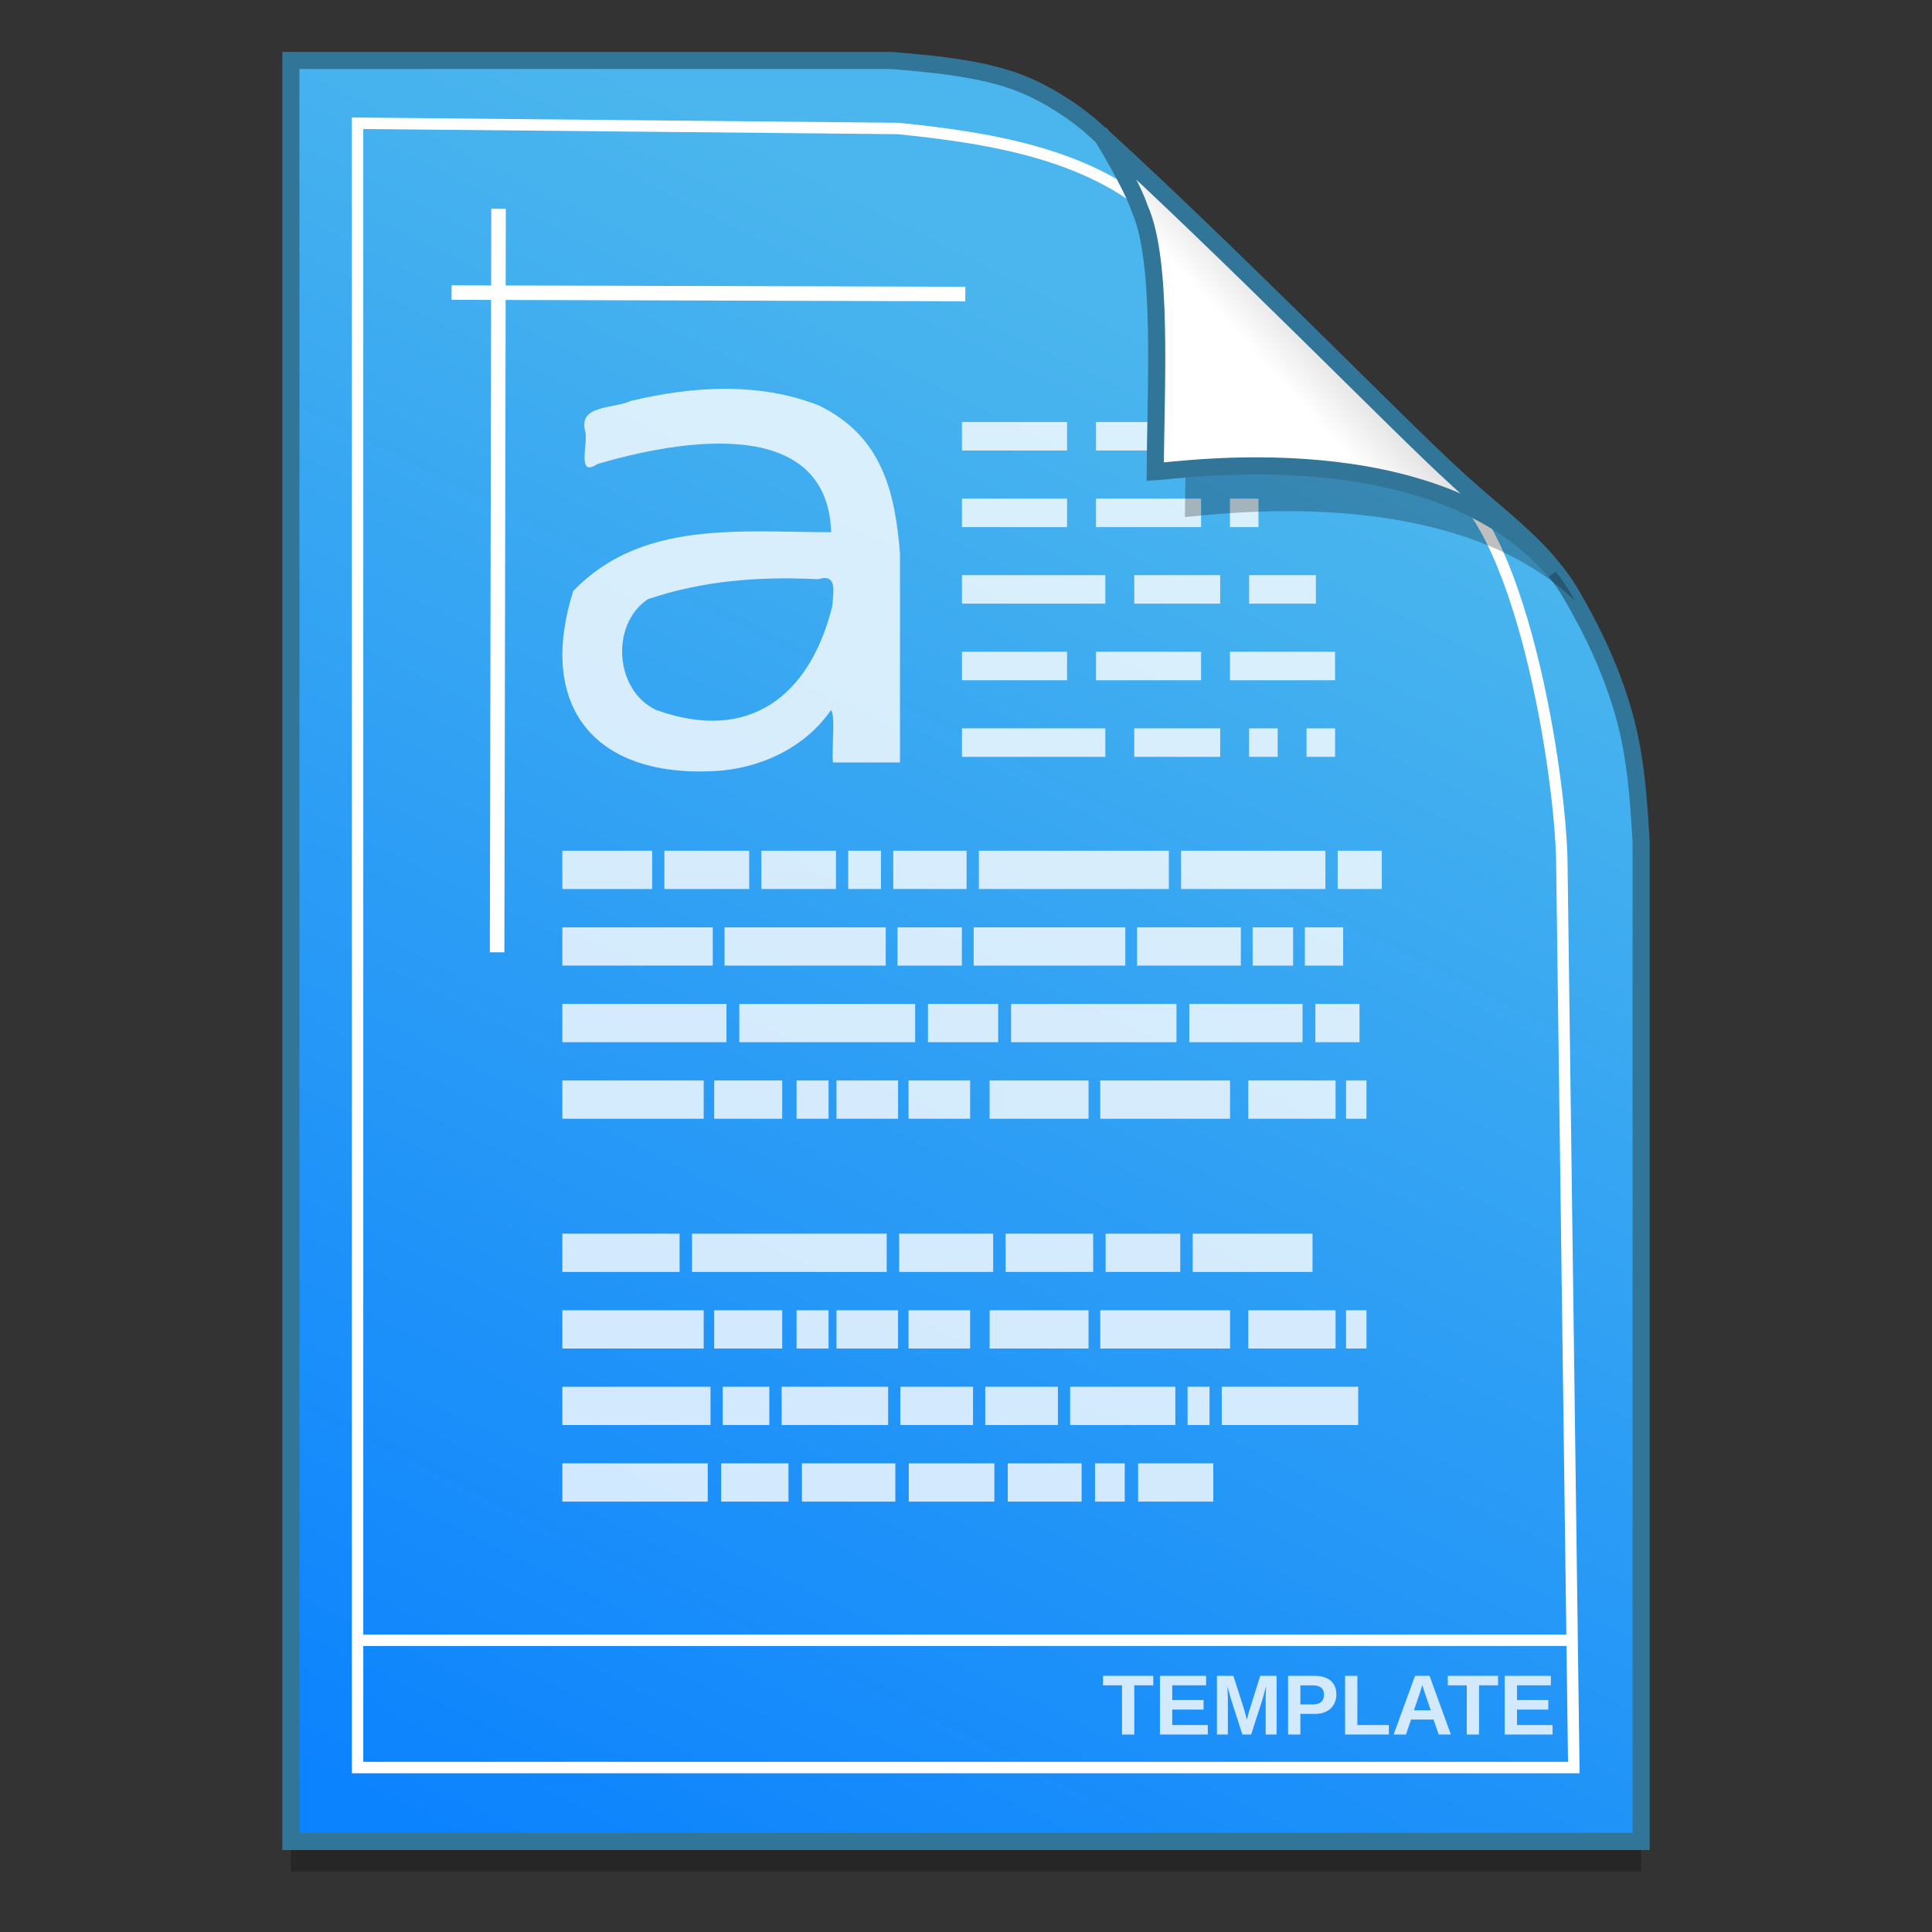 <?xml version="1.0" encoding="UTF-8" standalone="no"?>
<!-- Created with Inkscape (http://www.inkscape.org/) -->

<svg
   xmlns:osb="http://www.openswatchbook.org/uri/2009/osb"
   xmlns:dc="http://purl.org/dc/elements/1.1/"
   xmlns:cc="http://creativecommons.org/ns#"
   xmlns:rdf="http://www.w3.org/1999/02/22-rdf-syntax-ns#"
   xmlns:svg="http://www.w3.org/2000/svg"
   xmlns="http://www.w3.org/2000/svg"
   xmlns:xlink="http://www.w3.org/1999/xlink"
   xmlns:sodipodi="http://sodipodi.sourceforge.net/DTD/sodipodi-0.dtd"
   xmlns:inkscape="http://www.inkscape.org/namespaces/inkscape"
   width="128"
   height="128"
   viewBox="0 0 33.867 33.867"
   version="1.1"
   id="svg1038"
   inkscape:version="0.92.2 5c3e80d, 2017-08-06"
   sodipodi:docname="application-template.svg">
  <rect x="0" y="0" width="33.867" height="33.867" fill="#333333" stroke="none"/>
  <defs
     id="defs1032">
    <linearGradient
       id="linearGradient8130">
      <stop
         id="stop8128"
         offset="0"
         style="stop-color:#4bb6ed;stop-opacity:1" />
      <stop
         id="stop8126"
         offset="1"
         style="stop-color:#0b82fe;stop-opacity:1" />
    </linearGradient>
    <linearGradient
       osb:paint="solid"
       id="linearGradient6987">
      <stop
         id="stop6985"
         offset="0"
         style="stop-color:#77d2fb;stop-opacity:1;" />
    </linearGradient>
    <linearGradient
       gradientTransform="matrix(1.001,0,0,1.001,-0.018,-0.266)"
       gradientUnits="userSpaceOnUse"
       y2="294.84"
       x2="5.802"
       y1="268.288"
       x1="18.924"
       id="linearGradient1503"
       xlink:href="#linearGradient8130"
       inkscape:collect="always" />
    <linearGradient
       id="linearGradient4590"
       inkscape:collect="always">
      <stop
         id="stop4592"
         offset="0"
         style="stop-color:#ffffff;stop-opacity:1" />
      <stop
         id="stop4594"
         offset="1"
         style="stop-color:#d9d9d9;stop-opacity:1" />
    </linearGradient>
    <linearGradient
       inkscape:collect="always"
       xlink:href="#linearGradient4590"
       id="linearGradient8140"
       x1="22.368"
       y1="269.731"
       x2="23.35"
       y2="268.838"
       gradientUnits="userSpaceOnUse" />
  </defs>
  <sodipodi:namedview
     id="base"
     pagecolor="#ffffff"
     bordercolor="#666666"
     borderopacity="1.0"
     inkscape:pageopacity="0.0"
     inkscape:pageshadow="2"
     inkscape:zoom="1.1816406"
     inkscape:cx="86.589051"
     inkscape:cy="125.99495"
     inkscape:document-units="mm"
     inkscape:current-layer="layer1"
     showgrid="false"
     inkscape:window-width="1600"
     inkscape:window-height="798"
     inkscape:window-x="0"
     inkscape:window-y="0"
     inkscape:window-maximized="1"
     units="px" />
  <g
     inkscape:label="Layer 1"
     inkscape:groupmode="layer"
     id="layer1"
     transform="translate(0,-263.133)">
    <path
       style="opacity:0.25;fill:#000000;fill-opacity:1;stroke:none;stroke-width:0.4;stroke-miterlimit:4;stroke-dasharray:none;stroke-opacity:1"
       d="m 5.099,264.72 v 31.221 H 28.768 v -17.519 c -0.045,-0.796 -0.097,-1.508 -0.299,-2.23 -0.205,-0.735 -0.529,-1.43 -0.916,-2.096 -0.495,-0.852 -1.331,-1.401 -2.074,-2.099 -0.451,-0.409 -1.425,-1.38 -2.603,-2.54 -1.169,-1.15 -2.54,-2.486 -3.685,-3.524 -0.338,-0.305 -0.829,-0.622 -1.285,-0.805 -0.354,-0.142 -0.771,-0.23 -1.174,-0.29 -0.415,-0.061 -0.815,-0.092 -1.115,-0.118 z"
       id="path1127"
       inkscape:connector-curvature="0"
       sodipodi:nodetypes="ccccascscsscc" />
    <path
       sodipodi:nodetypes="ccccascscsscc"
       inkscape:connector-curvature="0"
       id="path4623-8"
       d="m 5.099,264.192 v 31.221 H 28.768 v -17.519 c -0.045,-0.796 -0.097,-1.508 -0.299,-2.23 -0.205,-0.735 -0.529,-1.43 -0.916,-2.096 -0.495,-0.852 -1.331,-1.401 -2.074,-2.099 -0.451,-0.409 -1.425,-1.38 -2.603,-2.54 -1.169,-1.15 -2.54,-2.486 -3.685,-3.524 -0.338,-0.305 -0.829,-0.622 -1.285,-0.805 -0.354,-0.142 -0.771,-0.23 -1.174,-0.29 -0.415,-0.061 -0.815,-0.092 -1.115,-0.118 z"
       style="opacity:1;fill:url(#linearGradient1503);fill-opacity:1;stroke:#317599;stroke-width:0.3;stroke-miterlimit:4;stroke-dasharray:none;stroke-opacity:1" />
    <g
       id="g3269"
       transform="matrix(0.957,0,0,0.957,0.722,10.823)"
       style="opacity:0.8;stroke-width:1.045">
      <path
         inkscape:connector-curvature="0"
         id="path2334"
         d="m 17.127,271.638 h 1.403"
         style="opacity:1;fill:none;stroke:#ffffff;stroke-width:0.522;stroke-linecap:square;stroke-miterlimit:4;stroke-dasharray:none;stroke-opacity:1" />
      <path
         inkscape:connector-curvature="0"
         id="path2336"
         d="m 19.582,271.638 h 1.403"
         style="opacity:1;fill:none;stroke:#ffffff;stroke-width:0.522;stroke-linecap:square;stroke-miterlimit:4;stroke-dasharray:none;stroke-opacity:1" />
      <path
         inkscape:connector-curvature="0"
         id="path2338"
         d="m 22.036,271.638 h 1.403"
         style="opacity:1;fill:none;stroke:#ffffff;stroke-width:0.522;stroke-linecap:square;stroke-miterlimit:4;stroke-dasharray:none;stroke-opacity:1" />
      <path
         inkscape:connector-curvature="0"
         id="path2340"
         d="m 17.127,273.041 h 1.403"
         style="opacity:1;fill:none;stroke:#ffffff;stroke-width:0.522;stroke-linecap:square;stroke-miterlimit:4;stroke-dasharray:none;stroke-opacity:1" />
      <path
         inkscape:connector-curvature="0"
         id="path2342"
         d="m 19.582,273.041 h 1.403"
         style="opacity:1;fill:none;stroke:#ffffff;stroke-width:0.522;stroke-linecap:square;stroke-miterlimit:4;stroke-dasharray:none;stroke-opacity:1" />
      <path
         inkscape:connector-curvature="0"
         id="path2344"
         d="m 22.036,273.041 h 7.01e-4"
         style="opacity:1;fill:none;stroke:#ffffff;stroke-width:0.522;stroke-linecap:square;stroke-miterlimit:4;stroke-dasharray:none;stroke-opacity:1" />
      <path
         inkscape:connector-curvature="0"
         id="path2346"
         d="m 17.127,274.443 h 2.104"
         style="opacity:1;fill:none;stroke:#ffffff;stroke-width:0.522;stroke-linecap:square;stroke-miterlimit:4;stroke-dasharray:none;stroke-opacity:1" />
      <path
         inkscape:connector-curvature="0"
         id="path2348"
         d="m 20.283,274.443 h 1.052"
         style="opacity:1;fill:none;stroke:#ffffff;stroke-width:0.522;stroke-linecap:square;stroke-miterlimit:4;stroke-dasharray:none;stroke-opacity:1" />
      <path
         inkscape:connector-curvature="0"
         id="path2350"
         d="m 22.387,274.443 h 0.701"
         style="opacity:1;fill:none;stroke:#ffffff;stroke-width:0.522;stroke-linecap:square;stroke-miterlimit:4;stroke-dasharray:none;stroke-opacity:1" />
      <path
         inkscape:connector-curvature="0"
         id="path2352"
         d="m 17.127,275.846 h 1.403"
         style="opacity:1;fill:none;stroke:#ffffff;stroke-width:0.522;stroke-linecap:square;stroke-miterlimit:4;stroke-dasharray:none;stroke-opacity:1" />
      <path
         inkscape:connector-curvature="0"
         id="path2354"
         d="m 19.582,275.846 h 1.403"
         style="opacity:1;fill:none;stroke:#ffffff;stroke-width:0.522;stroke-linecap:square;stroke-miterlimit:4;stroke-dasharray:none;stroke-opacity:1" />
      <path
         inkscape:connector-curvature="0"
         id="path2356"
         d="m 22.036,275.846 h 1.403"
         style="opacity:1;fill:none;stroke:#ffffff;stroke-width:0.522;stroke-linecap:square;stroke-miterlimit:4;stroke-dasharray:none;stroke-opacity:1" />
      <path
         inkscape:connector-curvature="0"
         id="path2358"
         d="m 17.127,277.249 h 2.104"
         style="opacity:1;fill:none;stroke:#ffffff;stroke-width:0.522;stroke-linecap:square;stroke-miterlimit:4;stroke-dasharray:none;stroke-opacity:1" />
      <path
         inkscape:connector-curvature="0"
         id="path2360"
         d="m 20.283,277.249 h 1.052"
         style="opacity:1;fill:none;stroke:#ffffff;stroke-width:0.522;stroke-linecap:square;stroke-miterlimit:4;stroke-dasharray:none;stroke-opacity:1" />
      <path
         inkscape:connector-curvature="0"
         id="path2362"
         d="m 22.387,277.249 h 7.02e-4"
         style="opacity:1;fill:none;stroke:#ffffff;stroke-width:0.522;stroke-linecap:square;stroke-miterlimit:4;stroke-dasharray:none;stroke-opacity:1" />
      <path
         inkscape:connector-curvature="0"
         id="path2364"
         d="m 23.439,277.249 h 7.02e-4"
         style="opacity:1;fill:none;stroke:#ffffff;stroke-width:0.522;stroke-linecap:square;stroke-miterlimit:4;stroke-dasharray:none;stroke-opacity:1" />
    </g>
    <g
       id="g8124"
       transform="matrix(0.957,0,0,0.957,0.727,11.917)"
       style="stroke-width:0.209;stroke-miterlimit:4;stroke-dasharray:none">
      <path
         style="opacity:1;fill:none;fill-opacity:1;stroke:#ffffff;stroke-width:0.209;stroke-miterlimit:4;stroke-dasharray:none;stroke-opacity:1"
         d="m 5.79,264.761 v 30.119 H 28.068 l -0.22,-16.641 c -0.048,-1.844 -0.86,-6.659 -2.422,-7.042 -0.8,-1.209 -1,-0.856 -2.128,-2.023 -1.1,-1.11 -1.65,-1.588 -2.728,-2.59 -1.222,-1.243 -3.153,-1.552 -4.879,-1.727 z"
         id="path7427"
         inkscape:connector-curvature="0"
         sodipodi:nodetypes="ccccccccc" />
      <path
         style="fill:none;fill-rule:evenodd;stroke:#ffffff;stroke-width:0.209;stroke-linecap:butt;stroke-linejoin:miter;stroke-miterlimit:4;stroke-dasharray:none;stroke-opacity:1"
         d="M 5.767,292.549 H 28.091"
         id="path7433"
         inkscape:connector-curvature="0" />
    </g>
    <path
       inkscape:connector-curvature="0"
       style="opacity:0.25;fill:#000000;fill-opacity:1;stroke:none;stroke-width:0.4;stroke-miterlimit:4;stroke-dasharray:none;stroke-opacity:1"
       d="m 19.825,266.315 c 0.015,0.024 0.516,0.821 0.67,1.27 0.416,0.919 0.284,3.08 0.277,4.611 0.4,-0.021 4.63,-0.648 6.834,1.465 -0.018,-0.031 -0.034,-0.063 -0.052,-0.095 -0.495,-0.852 -1.331,-1.401 -2.074,-2.099 -0.227,-0.206 -0.59,-0.558 -1.042,-1.002 -0.355,-0.207 -0.701,-0.45 -1.003,-0.744 -1.143,-1.108 -2.474,-2.387 -3.609,-3.408 z"
       id="path1488" />
    <path
       style="opacity:1;fill:url(#linearGradient8140);fill-opacity:1;stroke:#317599;stroke-width:0.3;stroke-miterlimit:4;stroke-dasharray:none;stroke-opacity:1"
       d="m 19.318,265.521 c 0.015,0.024 0.509,0.821 0.661,1.27 0.41,0.919 0.28,3.081 0.272,4.612 0.411,-0.021 4.929,-0.705 7.005,1.747 -0.028,-0.049 -0.088,-0.09 -0.127,-0.167 -0.479,-0.549 -1.091,-0.99 -1.65,-1.515 -0.451,-0.409 -1.425,-1.38 -2.604,-2.54 -1.127,-1.108 -2.439,-2.387 -3.558,-3.407 z"
       id="path4753-0"
       inkscape:connector-curvature="0"
       sodipodi:nodetypes="ccccccsc" />
    <g
       id="g7451"
       style="font-style:normal;font-weight:normal;font-size:6.538px;line-height:125%;font-family:sans-serif;letter-spacing:0px;word-spacing:0px;fill:#ffffff;fill-opacity:1;stroke:none;stroke-width:4.2px;stroke-linecap:butt;stroke-linejoin:miter;stroke-opacity:1;opacity:0.8"
       transform="matrix(0.238,0,0,0.238,0.654,225.388)">
      <path
         id="path7435"
         style="font-style:normal;font-variant:normal;font-weight:bold;font-stretch:normal;font-size:6.284px;font-family:'Liberation Sans';-inkscape-font-specification:'Liberation Sans Bold';fill:#ffffff;fill-opacity:1;stroke-width:4.2px"
         d="m 80.796,282.723 v 3.624 h -0.905 v -3.624 h -1.396 v -0.7 h 3.7 v 0.7 z"
         inkscape:connector-curvature="0" />
      <path
         id="path7437"
         style="font-style:normal;font-variant:normal;font-weight:bold;font-stretch:normal;font-size:6.284px;font-family:'Liberation Sans';-inkscape-font-specification:'Liberation Sans Bold';fill:#ffffff;fill-opacity:1;stroke-width:4.2px"
         d="m 82.686,286.346 v -4.323 h 3.4 v 0.7 h -2.495 v 1.086 h 2.307 v 0.7 h -2.307 v 1.138 h 2.62 v 0.7 z"
         inkscape:connector-curvature="0" />
      <path
         id="path7439"
         style="font-style:normal;font-variant:normal;font-weight:bold;font-stretch:normal;font-size:6.284px;font-family:'Liberation Sans';-inkscape-font-specification:'Liberation Sans Bold';fill:#ffffff;fill-opacity:1;stroke-width:4.2px"
         d="m 90.474,286.346 v -2.62 q 0,-0.156 0.003,-0.322 0.006,-0.166 0.012,-0.304 0.009,-0.163 0.015,-0.316 -0.064,0.242 -0.123,0.46 -0.025,0.092 -0.052,0.19 -0.028,0.098 -0.055,0.19 -0.025,0.092 -0.049,0.172 -0.025,0.08 -0.043,0.138 l -0.779,2.412 h -0.644 l -0.779,-2.412 q -0.018,-0.058 -0.043,-0.138 -0.021,-0.08 -0.049,-0.172 -0.025,-0.092 -0.052,-0.19 -0.028,-0.098 -0.055,-0.19 -0.061,-0.218 -0.129,-0.46 0.009,0.178 0.018,0.35 0.006,0.147 0.012,0.31 0.006,0.163 0.006,0.282 v 2.62 h -0.804 v -4.323 h 1.212 l 0.773,2.418 q 0.031,0.095 0.064,0.233 0.037,0.138 0.071,0.267 0.037,0.15 0.08,0.313 0.043,-0.16 0.083,-0.307 0.018,-0.064 0.037,-0.132 0.018,-0.068 0.037,-0.132 0.018,-0.064 0.037,-0.123 0.018,-0.058 0.034,-0.104 l 0.761,-2.433 h 1.206 v 4.323 h -0.804 z"
         inkscape:connector-curvature="0" />
      <path
         id="path7441"
         style="font-style:normal;font-variant:normal;font-weight:bold;font-stretch:normal;font-size:6.284px;font-family:'Liberation Sans';-inkscape-font-specification:'Liberation Sans Bold';fill:#ffffff;fill-opacity:1;stroke-width:4.2px"
         d="m 95.68,283.392 q 0,0.279 -0.095,0.54 -0.092,0.258 -0.285,0.457 -0.193,0.199 -0.491,0.319 -0.298,0.117 -0.706,0.117 H 93.029 v 1.522 h -0.905 v -4.323 h 1.942 q 0.414,0 0.718,0.101 0.304,0.098 0.503,0.279 0.199,0.181 0.295,0.433 0.098,0.252 0.098,0.555 z m -0.911,0.015 q 0,-0.334 -0.203,-0.506 -0.199,-0.175 -0.601,-0.175 h -0.936 v 1.402 h 0.96 q 0.203,0 0.347,-0.052 0.147,-0.052 0.242,-0.147 0.098,-0.095 0.144,-0.227 0.046,-0.135 0.046,-0.295 z"
         inkscape:connector-curvature="0" />
      <path
         id="path7443"
         style="font-style:normal;font-variant:normal;font-weight:bold;font-stretch:normal;font-size:6.284px;font-family:'Liberation Sans';-inkscape-font-specification:'Liberation Sans Bold';fill:#ffffff;fill-opacity:1;stroke-width:4.2px"
         d="m 96.322,286.346 v -4.323 h 0.905 v 3.624 h 2.32 v 0.7 z"
         inkscape:connector-curvature="0" />
      <path
         id="path7445"
         style="font-style:normal;font-variant:normal;font-weight:bold;font-stretch:normal;font-size:6.284px;font-family:'Liberation Sans';-inkscape-font-specification:'Liberation Sans Bold';fill:#ffffff;fill-opacity:1;stroke-width:4.2px"
         d="m 103.219,286.346 -0.384,-1.105 h -1.648 l -0.384,1.105 h -0.905 l 1.577,-4.323 h 1.068 l 1.571,4.323 z m -1.013,-3.028 q -0.037,-0.107 -0.074,-0.215 -0.034,-0.11 -0.061,-0.199 -0.025,-0.092 -0.043,-0.15 -0.015,-0.058 -0.018,-0.064 -0.003,0.009 -0.018,0.068 -0.015,0.058 -0.043,0.147 -0.025,0.089 -0.061,0.199 -0.034,0.107 -0.071,0.215 l -0.426,1.243 h 1.243 l -0.426,-1.243 z"
         inkscape:connector-curvature="0" />
      <path
         id="path7447"
         style="font-style:normal;font-variant:normal;font-weight:bold;font-stretch:normal;font-size:6.284px;font-family:'Liberation Sans';-inkscape-font-specification:'Liberation Sans Bold';fill:#ffffff;fill-opacity:1;stroke-width:4.2px"
         d="m 106.189,282.723 v 3.624 h -0.905 v -3.624 h -1.396 v -0.7 h 3.7 v 0.7 z"
         inkscape:connector-curvature="0" />
      <path
         id="path7449"
         style="font-style:normal;font-variant:normal;font-weight:bold;font-stretch:normal;font-size:6.284px;font-family:'Liberation Sans';-inkscape-font-specification:'Liberation Sans Bold';fill:#ffffff;fill-opacity:1;stroke-width:4.2px"
         d="m 108.079,286.346 v -4.323 h 3.4 v 0.7 h -2.495 v 1.086 h 2.307 v 0.7 h -2.307 v 1.138 h 2.62 v 0.7 z"
         inkscape:connector-curvature="0" />
    </g>
    <g
       style="stroke-width:4.266"
       inkscape:transform-center-y="-9.4924686"
       inkscape:transform-center-x="5.4653607"
       inkscape:label="Capa 1"
       id="layer1-4"
       transform="matrix(0.513,0,0,0.514,-198.355,-1.337)">
      <g
         style="stroke-width:4.266"
         id="layer1-3-65"
         inkscape:label="Capa 1"
         transform="translate(0.42,0.035)" />
    </g>
    <g
       style="stroke-width:1.045"
       id="g3052"
       transform="matrix(0.957,0,0,0.957,1.911,13.028)">
      <path
         style="opacity:1;fill:none;stroke:#ffffff;stroke-width:0.266;stroke-linecap:square;stroke-linejoin:round;stroke-opacity:1"
         d="m 15.552,266.728 -9.144,-0.026"
         id="path2800"
         inkscape:connector-curvature="0" />
      <path
         style="opacity:1;fill:none;stroke:#ffffff;stroke-width:0.266;stroke-linecap:square;stroke-linejoin:round;stroke-opacity:1"
         d="m 7.135,265.3 -0.026,13.353"
         id="path2802"
         inkscape:connector-curvature="0" />
    </g>
    <g
       id="g3044"
       transform="matrix(0.957,0,0,0.957,1.911,13.028)"
       style="opacity:0.8;stroke-width:1.045">
      <g
         style="stroke-width:1.045"
         transform="translate(-1.591)"
         id="g2916">
        <path
           inkscape:connector-curvature="0"
           id="path2678"
           d="m 9.895,276.926 h 1.645 v 0.701 H 9.895 Z"
           style="opacity:1;fill:#ffffff;fill-opacity:1;stroke-width:0.276" />
        <path
           inkscape:connector-curvature="0"
           id="path2680"
           d="m 11.764,276.926 h 1.553 v 0.701 H 11.764 Z"
           style="opacity:1;fill:#ffffff;fill-opacity:1;stroke-width:0.276" />
        <path
           inkscape:connector-curvature="0"
           id="path2682"
           d="m 13.54,276.926 h 1.367 v 0.701 h -1.367 z"
           style="opacity:1;fill:#ffffff;fill-opacity:1;stroke-width:0.276" />
        <path
           inkscape:connector-curvature="0"
           id="path2684"
           d="m 15.131,276.926 h 0.6 v 0.701 h -0.6 z"
           style="opacity:1;fill:#ffffff;fill-opacity:1;stroke-width:0.276" />
        <path
           inkscape:connector-curvature="0"
           id="path2686"
           d="m 15.956,276.926 h 1.343 v 0.701 h -1.343 z"
           style="opacity:1;fill:#ffffff;fill-opacity:1;stroke-width:0.276" />
        <path
           inkscape:connector-curvature="0"
           id="path2688"
           d="m 17.524,276.926 h 3.48 v 0.701 h -3.48 z"
           style="opacity:1;fill:#ffffff;fill-opacity:1;stroke-width:0.276" />
        <path
           inkscape:connector-curvature="0"
           id="path2690"
           d="m 21.228,276.926 h 2.644 v 0.701 h -2.644 z"
           style="opacity:1;fill:#ffffff;fill-opacity:1;stroke-width:0.276" />
        <path
           inkscape:connector-curvature="0"
           id="path2692"
           d="m 24.096,276.926 h 0.809 v 0.701 h -0.809 z"
           style="opacity:1;fill:#ffffff;fill-opacity:1;stroke-width:0.276" />
        <path
           inkscape:connector-curvature="0"
           id="path2694"
           d="m 9.895,281.134 h 2.589 v 0.701 H 9.895 Z"
           style="opacity:1;fill:#ffffff;fill-opacity:1;stroke-width:0.276" />
        <path
           inkscape:connector-curvature="0"
           id="path2696"
           d="m 12.676,281.134 h 1.246 v 0.701 h -1.246 z"
           style="opacity:1;fill:#ffffff;fill-opacity:1;stroke-width:0.276" />
        <path
           inkscape:connector-curvature="0"
           id="path2698"
           d="m 14.185,281.134 h 0.586 v 0.701 h -0.586 z"
           style="opacity:1;fill:#ffffff;fill-opacity:1;stroke-width:0.276" />
        <path
           inkscape:connector-curvature="0"
           id="path2700"
           d="m 14.916,281.134 h 1.128 v 0.701 h -1.128 z"
           style="opacity:1;fill:#ffffff;fill-opacity:1;stroke-width:0.276" />
        <path
           inkscape:connector-curvature="0"
           id="path2702"
           d="m 16.236,281.134 h 1.128 v 0.701 h -1.128 z"
           style="opacity:1;fill:#ffffff;fill-opacity:1;stroke-width:0.276" />
        <path
           inkscape:connector-curvature="0"
           id="path2704"
           d="m 17.721,281.134 h 1.812 v 0.701 h -1.812 z"
           style="opacity:1;fill:#ffffff;fill-opacity:1;stroke-width:0.276" />
        <path
           inkscape:connector-curvature="0"
           id="path2706"
           d="m 19.748,281.134 h 2.377 v 0.701 h -2.377 z"
           style="opacity:1;fill:#ffffff;fill-opacity:1;stroke-width:0.276" />
        <path
           inkscape:connector-curvature="0"
           id="path2708"
           d="m 22.459,281.134 h 1.599 v 0.701 H 22.459 Z"
           style="opacity:1;fill:#ffffff;fill-opacity:1;stroke-width:0.276" />
        <path
           inkscape:connector-curvature="0"
           id="path2710"
           d="m 24.25,281.134 h 0.374 v 0.701 h -0.374 z"
           style="opacity:1;fill:#ffffff;fill-opacity:1;stroke-width:0.276" />
        <path
           inkscape:connector-curvature="0"
           id="path2712"
           d="m 9.895,278.329 h 2.755 v 0.701 H 9.895 Z"
           style="opacity:1;fill:#ffffff;fill-opacity:1;stroke-width:0.276" />
        <path
           inkscape:connector-curvature="0"
           id="path2714"
           d="m 12.866,278.329 h 2.952 v 0.701 h -2.952 z"
           style="opacity:1;fill:#ffffff;fill-opacity:1;stroke-width:0.276" />
        <path
           inkscape:connector-curvature="0"
           id="path2716"
           d="m 16.034,278.329 h 1.179 v 0.701 h -1.179 z"
           style="opacity:1;fill:#ffffff;fill-opacity:1;stroke-width:0.276" />
        <path
           inkscape:connector-curvature="0"
           id="path2718"
           d="m 17.429,278.329 h 2.777 v 0.701 h -2.777 z"
           style="opacity:1;fill:#ffffff;fill-opacity:1;stroke-width:0.276" />
        <path
           inkscape:connector-curvature="0"
           id="path2720"
           d="m 22.539,278.329 h 0.741 v 0.701 h -0.741 z"
           style="opacity:1;fill:#ffffff;fill-opacity:1;stroke-width:0.276" />
        <path
           inkscape:connector-curvature="0"
           id="path2722"
           d="m 20.422,278.329 h 1.901 v 0.701 h -1.901 z"
           style="opacity:1;fill:#ffffff;fill-opacity:1;stroke-width:0.276" />
        <path
           inkscape:connector-curvature="0"
           id="path2724"
           d="m 23.496,278.329 h 0.701 v 0.701 h -0.701 z"
           style="opacity:1;fill:#ffffff;fill-opacity:1;stroke-width:0.276" />
        <path
           inkscape:connector-curvature="0"
           id="path2726"
           d="m 9.895,279.732 h 3.006 v 0.701 H 9.895 Z"
           style="opacity:1;fill:#ffffff;fill-opacity:1;stroke-width:0.276" />
        <path
           inkscape:connector-curvature="0"
           id="path2728"
           d="m 13.136,279.732 h 3.221 v 0.701 h -3.221 z"
           style="opacity:1;fill:#ffffff;fill-opacity:1;stroke-width:0.276" />
        <path
           inkscape:connector-curvature="0"
           id="path2730"
           d="m 16.592,279.732 h 1.286 v 0.701 h -1.286 z"
           style="opacity:1;fill:#ffffff;fill-opacity:1;stroke-width:0.276" />
        <path
           inkscape:connector-curvature="0"
           id="path2732"
           d="m 18.114,279.732 h 3.03 v 0.701 h -3.03 z"
           style="opacity:1;fill:#ffffff;fill-opacity:1;stroke-width:0.276" />
        <path
           inkscape:connector-curvature="0"
           id="path2734"
           d="m 23.688,279.732 h 0.808 v 0.701 h -0.808 z"
           style="opacity:1;fill:#ffffff;fill-opacity:1;stroke-width:0.276" />
        <path
           inkscape:connector-curvature="0"
           id="path2736"
           d="m 21.379,279.732 h 2.074 v 0.701 h -2.074 z"
           style="opacity:1;fill:#ffffff;fill-opacity:1;stroke-width:0.276" />
        <path
           inkscape:connector-curvature="0"
           id="path2738"
           d="m 9.895,285.343 h 2.589 v 0.701 H 9.895 Z"
           style="opacity:1;fill:#ffffff;fill-opacity:1;stroke-width:0.276" />
        <path
           inkscape:connector-curvature="0"
           id="path2740"
           d="m 12.676,285.343 h 1.246 v 0.701 h -1.246 z"
           style="opacity:1;fill:#ffffff;fill-opacity:1;stroke-width:0.276" />
        <path
           inkscape:connector-curvature="0"
           id="path2742"
           d="m 14.185,285.343 h 0.586 v 0.701 h -0.586 z"
           style="opacity:1;fill:#ffffff;fill-opacity:1;stroke-width:0.276" />
        <path
           inkscape:connector-curvature="0"
           id="path2744"
           d="m 14.916,285.343 h 1.128 v 0.701 h -1.128 z"
           style="opacity:1;fill:#ffffff;fill-opacity:1;stroke-width:0.276" />
        <path
           inkscape:connector-curvature="0"
           id="path2746"
           d="m 16.236,285.343 h 1.128 v 0.701 h -1.128 z"
           style="opacity:1;fill:#ffffff;fill-opacity:1;stroke-width:0.276" />
        <path
           inkscape:connector-curvature="0"
           id="path2748"
           d="m 17.721,285.343 h 1.812 v 0.701 h -1.812 z"
           style="opacity:1;fill:#ffffff;fill-opacity:1;stroke-width:0.276" />
        <path
           inkscape:connector-curvature="0"
           id="path2750"
           d="m 19.748,285.343 h 2.377 v 0.701 h -2.377 z"
           style="opacity:1;fill:#ffffff;fill-opacity:1;stroke-width:0.276" />
        <path
           inkscape:connector-curvature="0"
           id="path2752"
           d="m 22.459,285.343 h 1.599 v 0.701 H 22.459 Z"
           style="opacity:1;fill:#ffffff;fill-opacity:1;stroke-width:0.276" />
        <path
           inkscape:connector-curvature="0"
           id="path2754"
           d="m 24.25,285.343 h 0.374 v 0.701 h -0.374 z"
           style="opacity:1;fill:#ffffff;fill-opacity:1;stroke-width:0.276" />
        <path
           inkscape:connector-curvature="0"
           id="path2756"
           d="m 9.895,283.94 h 2.147 v 0.701 H 9.895 Z"
           style="opacity:1;fill:#ffffff;fill-opacity:1;stroke-width:0.276" />
        <path
           inkscape:connector-curvature="0"
           id="path2758"
           d="m 12.27,283.94 h 3.566 v 0.701 h -3.566 z"
           style="opacity:1;fill:#ffffff;fill-opacity:1;stroke-width:0.276" />
        <path
           inkscape:connector-curvature="0"
           id="path2760"
           d="m 16.064,283.94 h 1.722 v 0.701 h -1.722 z"
           style="opacity:1;fill:#ffffff;fill-opacity:1;stroke-width:0.276" />
        <path
           inkscape:connector-curvature="0"
           id="path2762"
           d="m 19.846,283.94 h 1.367 v 0.701 h -1.367 z"
           style="opacity:1;fill:#ffffff;fill-opacity:1;stroke-width:0.276" />
        <path
           inkscape:connector-curvature="0"
           id="path2764"
           d="m 21.441,283.94 h 2.195 v 0.701 h -2.195 z"
           style="opacity:1;fill:#ffffff;fill-opacity:1;stroke-width:0.276" />
        <path
           inkscape:connector-curvature="0"
           id="path2766"
           d="m 18.014,283.94 h 1.604 v 0.701 H 18.014 Z"
           style="opacity:1;fill:#ffffff;fill-opacity:1;stroke-width:0.276" />
        <path
           inkscape:connector-curvature="0"
           id="path2768"
           d="m 9.895,286.744 h 2.714 v 0.701 H 9.895 Z"
           style="opacity:1;fill:#ffffff;fill-opacity:1;stroke-width:0.276" />
        <path
           inkscape:connector-curvature="0"
           id="path2770"
           d="m 12.832,286.744 h 0.854 v 0.701 h -0.854 z"
           style="opacity:1;fill:#ffffff;fill-opacity:1;stroke-width:0.276" />
        <path
           inkscape:connector-curvature="0"
           id="path2772"
           d="m 13.911,286.744 h 1.951 v 0.701 h -1.951 z"
           style="opacity:1;fill:#ffffff;fill-opacity:1;stroke-width:0.276" />
        <path
           inkscape:connector-curvature="0"
           id="path2774"
           d="m 16.086,286.744 h 1.331 v 0.701 h -1.331 z"
           style="opacity:1;fill:#ffffff;fill-opacity:1;stroke-width:0.276" />
        <path
           inkscape:connector-curvature="0"
           id="path2776"
           d="m 17.641,286.744 h 1.331 v 0.701 H 17.641 Z"
           style="opacity:1;fill:#ffffff;fill-opacity:1;stroke-width:0.276" />
        <path
           inkscape:connector-curvature="0"
           id="path2778"
           d="m 19.196,286.744 h 1.927 v 0.701 h -1.927 z"
           style="opacity:1;fill:#ffffff;fill-opacity:1;stroke-width:0.276" />
        <path
           inkscape:connector-curvature="0"
           id="path2780"
           d="m 21.347,286.744 h 0.402 v 0.701 h -0.402 z"
           style="opacity:1;fill:#ffffff;fill-opacity:1;stroke-width:0.276" />
        <path
           inkscape:connector-curvature="0"
           id="path2782"
           d="m 21.973,286.744 h 2.499 v 0.701 h -2.499 z"
           style="opacity:1;fill:#ffffff;fill-opacity:1;stroke-width:0.276" />
        <path
           inkscape:connector-curvature="0"
           id="path2784"
           d="m 9.895,288.147 h 2.663 v 0.701 H 9.895 Z"
           style="opacity:1;fill:#ffffff;fill-opacity:1;stroke-width:0.276" />
        <path
           inkscape:connector-curvature="0"
           id="path2786"
           d="m 14.283,288.147 h 1.711 v 0.701 h -1.711 z"
           style="opacity:1;fill:#ffffff;fill-opacity:1;stroke-width:0.276" />
        <path
           inkscape:connector-curvature="0"
           id="path2788"
           d="m 16.24,288.147 h 1.568 v 0.701 h -1.568 z"
           style="opacity:1;fill:#ffffff;fill-opacity:1;stroke-width:0.276" />
        <path
           inkscape:connector-curvature="0"
           id="path2790"
           d="m 20.441,288.147 h 1.377 v 0.701 h -1.377 z"
           style="opacity:1;fill:#ffffff;fill-opacity:1;stroke-width:0.276" />
        <path
           inkscape:connector-curvature="0"
           id="path2792"
           d="m 19.652,288.147 h 0.544 v 0.701 h -0.544 z"
           style="opacity:1;fill:#ffffff;fill-opacity:1;stroke-width:0.276" />
        <path
           inkscape:connector-curvature="0"
           id="path2794"
           d="m 18.053,288.147 h 1.353 v 0.701 h -1.353 z"
           style="opacity:1;fill:#ffffff;fill-opacity:1;stroke-width:0.276" />
        <path
           inkscape:connector-curvature="0"
           id="path2796"
           d="m 12.803,288.147 h 1.234 v 0.701 H 12.803 Z"
           style="opacity:1;fill:#ffffff;fill-opacity:1;stroke-width:0.276" />
      </g>
      <path
         style="opacity:1;fill:#ffffff;fill-opacity:1;stroke-width:0.276"
         d="m 9.871,272.318 c -0.69,0.46 -0.609,1.668 0.144,2.026 1.716,0.624 2.829,-0.262 3.235,-1.905 0.011,-0.242 0.102,-0.598 -0.257,-0.487 -1.077,-0.052 -2.104,0.022 -3.122,0.366 z m 4.617,-0.82 c 1e-6,1.27 1e-6,2.541 1e-6,3.811 h -1.228 c -0.024,-0.281 0.049,-0.88 -0.037,-0.959 -0.481,0.701 -1.319,1.081 -2.154,1.118 -2.239,0.108 -3.219,-1.246 -2.565,-3.301 1.255,-1.302 3.053,-1.075 4.724,-1.076 -0.072,-2.174 -2.819,-1.68 -4.282,-1.249 -0.388,0.26 -0.165,-0.375 -0.223,-0.598 -0.134,-0.49 0.522,-0.412 0.831,-0.556 1.127,-0.272 2.359,-0.351 3.456,0.085 1.148,0.563 1.389,1.572 1.479,2.724 z"
         id="path2804"
         inkscape:connector-curvature="0" />
    </g>
  </g>
</svg>
